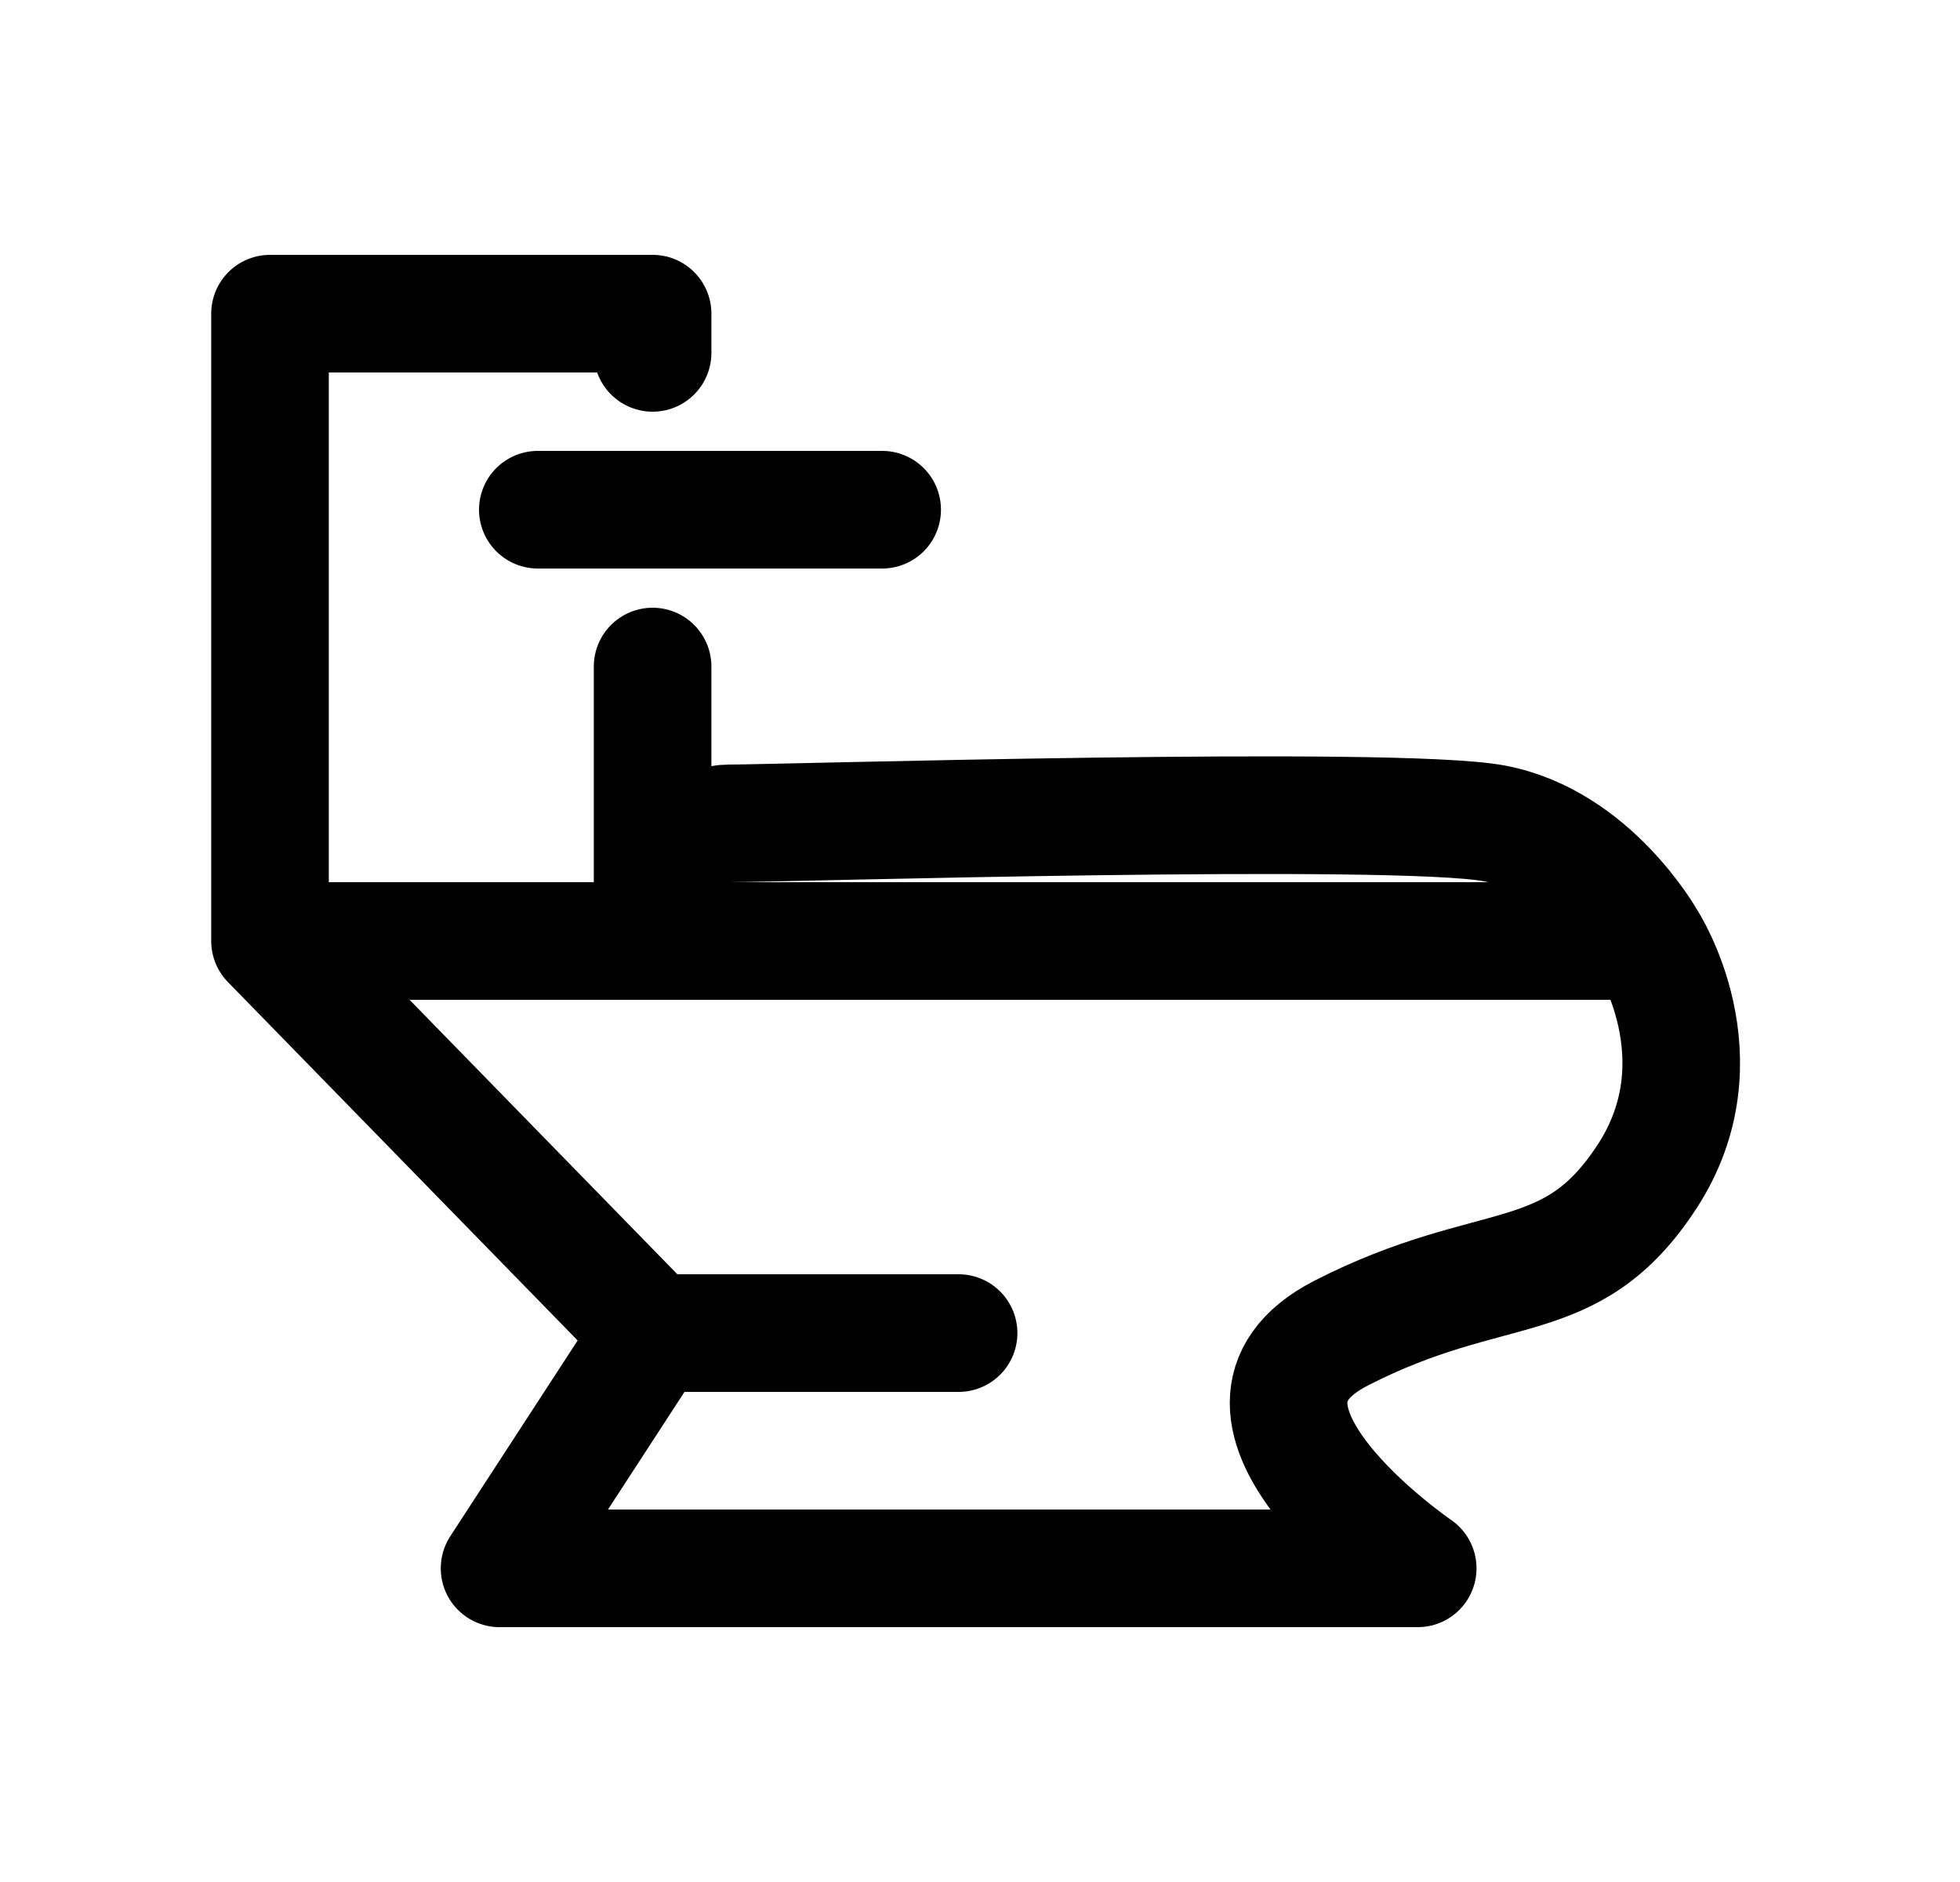 <svg width="25" id="img" height="24" viewBox="0 0 25 24" fill="none" xmlns="http://www.w3.org/2000/svg">
<g id="Toilet">
<path id="Vector 2" d="M3.444 12V4H8.324V4.5M3.444 12H21.011M3.444 12C3.444 12 6.418 15.047 8.324 17M21.011 12C21.011 12 21.986 13.5 21.011 15C20.035 16.5 19.059 16 17.107 17C15.155 18 18.083 20 18.083 20H6.372C6.372 20 7.562 18.172 8.324 17M21.011 12C21.011 12 20.306 10.735 19.059 10.5C17.812 10.265 9.951 10.5 9.3 10.5C8.649 10.5 8.324 11.5 8.324 11.5V8.5M8.324 17C9.848 17 12.227 17 12.227 17M6.86 6.5H11.252" stroke="currentColor" stroke-width="1.5" stroke-linecap="round" stroke-linejoin="round"/>
</g>
</svg>
